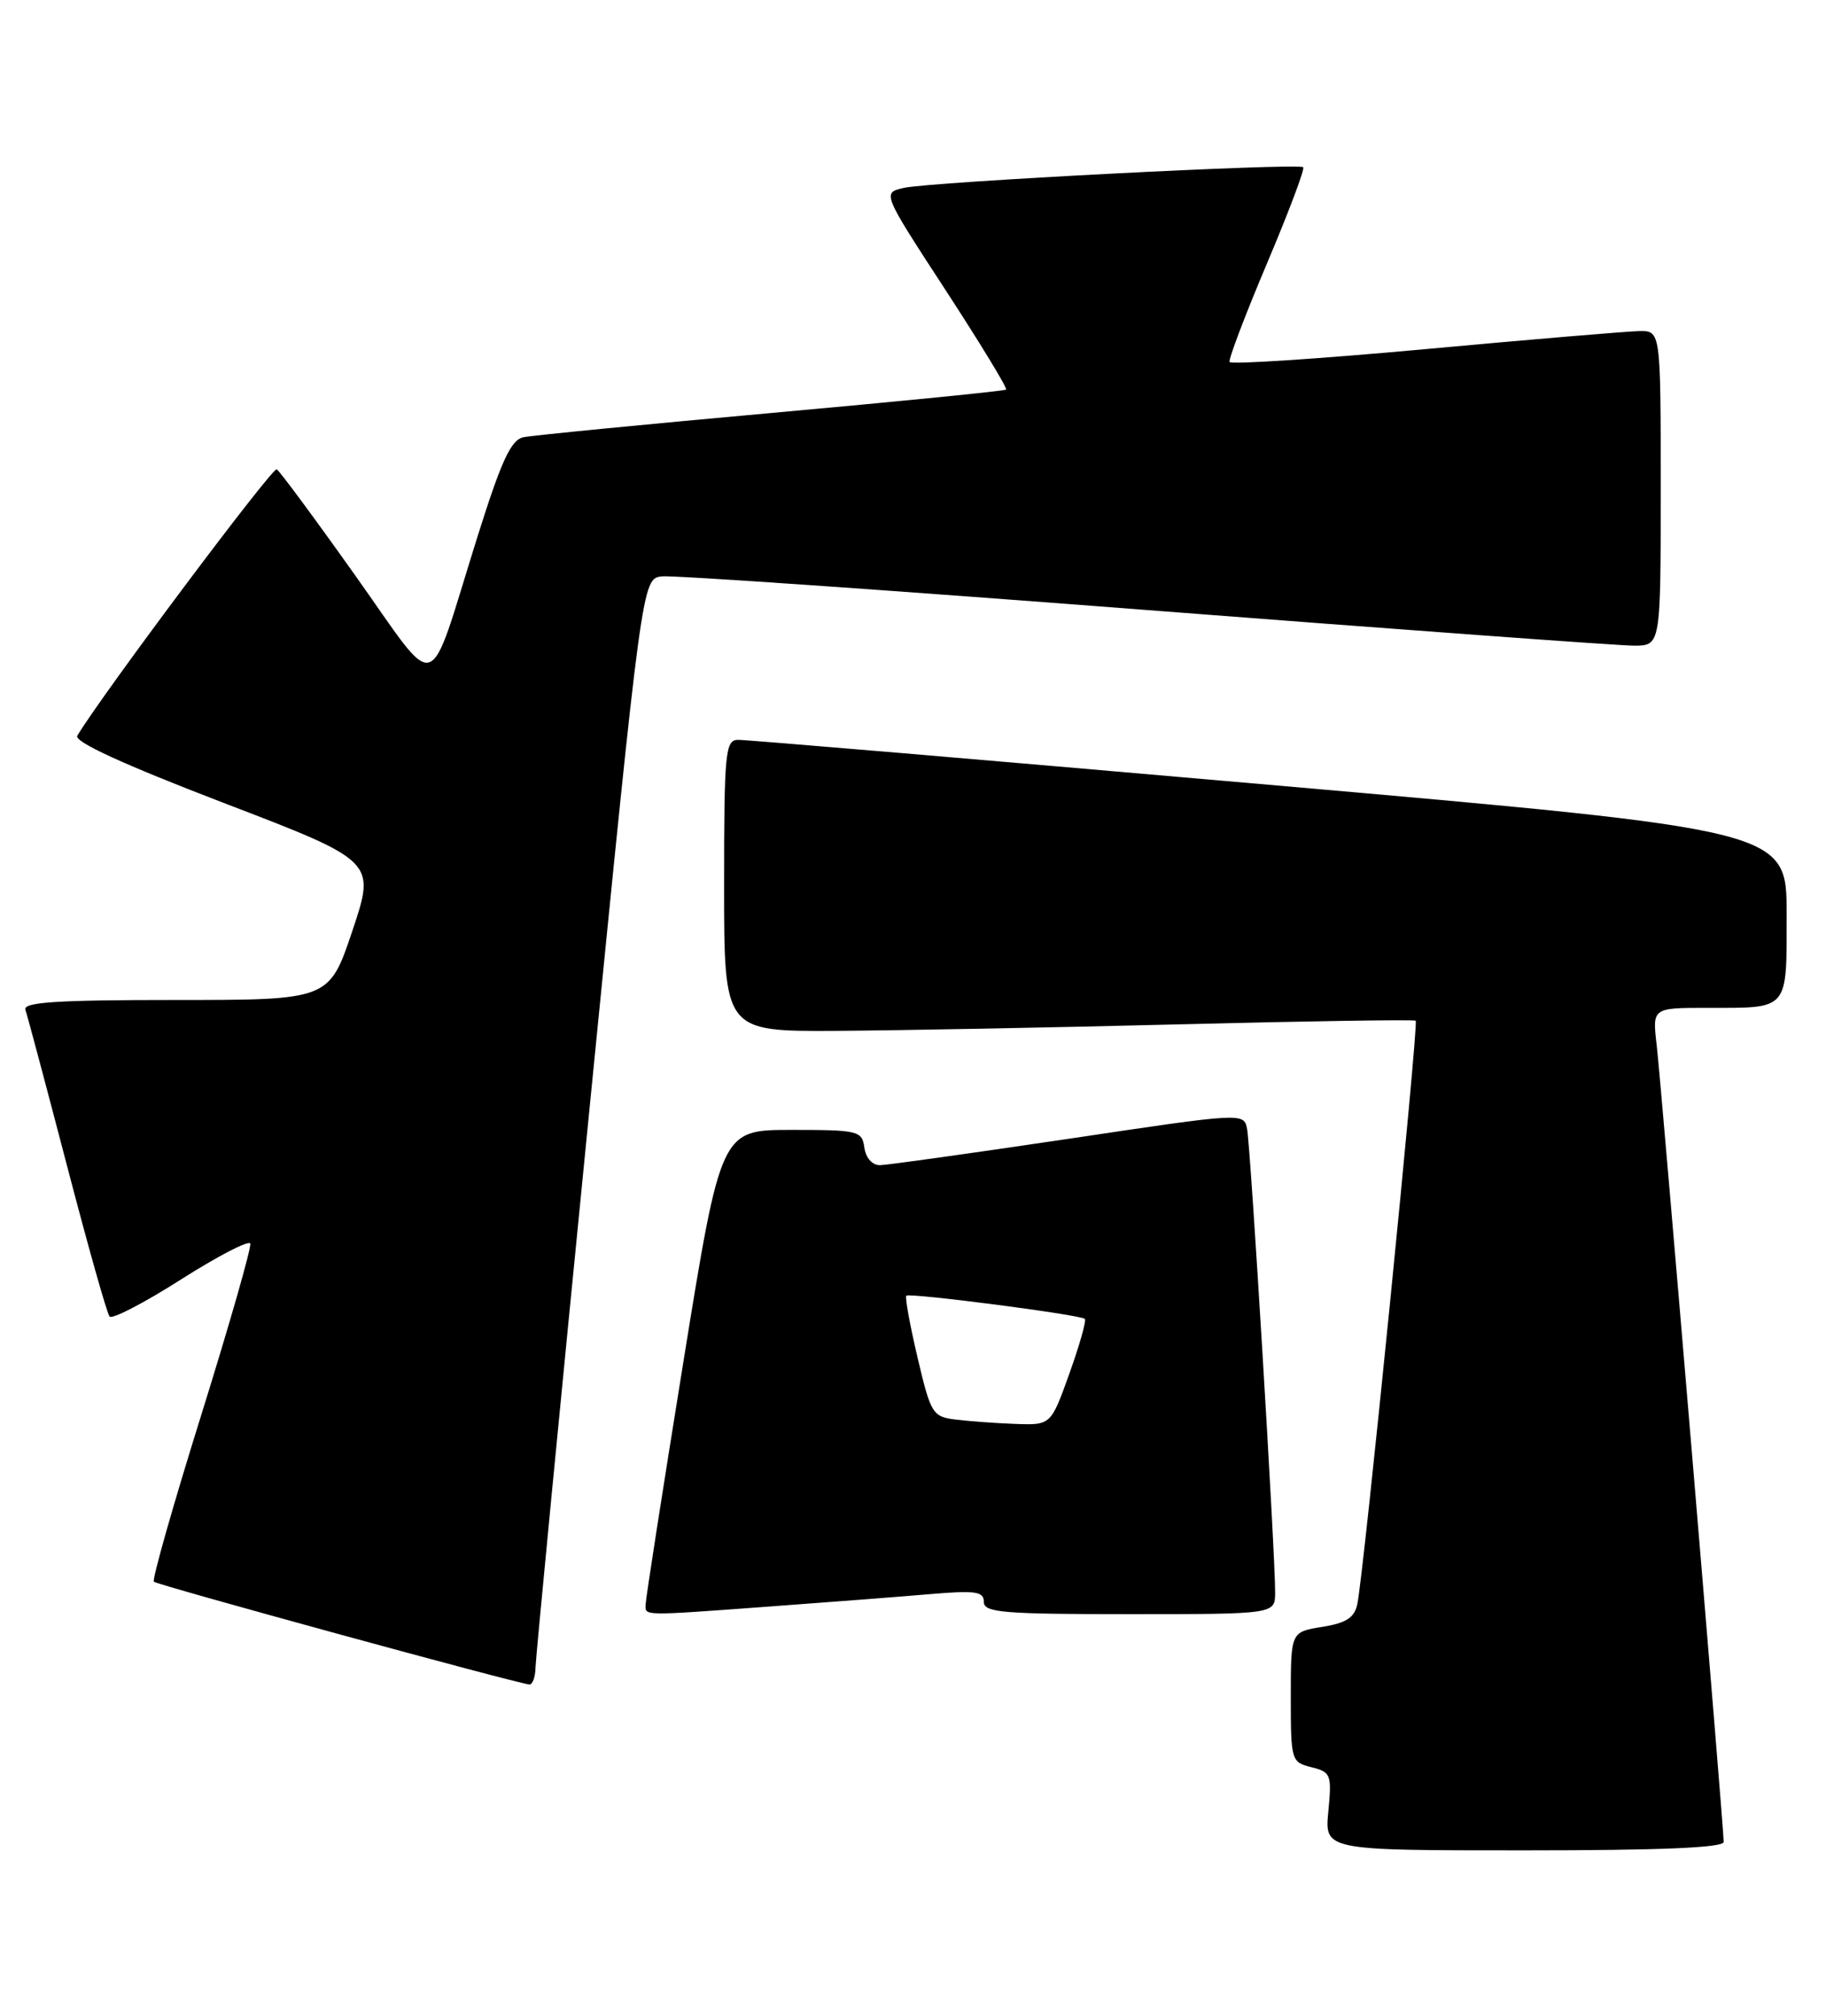 <?xml version="1.0" encoding="UTF-8" standalone="no"?>
<!DOCTYPE svg PUBLIC "-//W3C//DTD SVG 1.1//EN" "http://www.w3.org/Graphics/SVG/1.1/DTD/svg11.dtd" >
<svg xmlns="http://www.w3.org/2000/svg" xmlns:xlink="http://www.w3.org/1999/xlink" version="1.1" viewBox="0 0 232 256">
 <g >
 <path fill="currentColor"
d=" M 219.00 233.93 C 219.00 232.00 211.06 137.62 210.49 132.75 C 209.93 128.00 209.93 128.00 216.88 128.00 C 227.39 128.00 227.00 128.46 227.00 116.10 C 227.00 105.42 227.00 105.42 161.25 99.67 C 125.09 96.51 94.71 93.94 93.75 93.96 C 92.15 94.00 92.00 95.56 92.00 112.50 C 92.00 131.00 92.00 131.00 106.25 130.92 C 114.09 130.87 133.78 130.50 150.00 130.09 C 166.22 129.68 179.67 129.47 179.87 129.63 C 180.27 129.93 173.26 200.00 172.45 203.74 C 172.08 205.46 171.03 206.13 167.98 206.62 C 164.00 207.26 164.00 207.26 164.00 215.52 C 164.00 223.60 164.06 223.80 166.62 224.44 C 169.10 225.06 169.22 225.37 168.77 230.05 C 168.29 235.00 168.29 235.00 193.65 235.00 C 211.02 235.00 219.00 234.66 219.00 233.93 Z  M 68.04 211.75 C 68.07 210.51 71.12 178.90 74.83 141.50 C 81.58 73.50 81.58 73.50 84.09 73.20 C 85.47 73.04 113.05 74.95 145.39 77.45 C 177.72 79.95 205.71 82.00 207.59 82.00 C 211.00 82.00 211.00 82.00 211.00 62.00 C 211.00 42.00 211.00 42.00 208.25 42.05 C 206.74 42.08 194.47 43.11 181.00 44.35 C 167.53 45.58 156.38 46.31 156.22 45.97 C 156.07 45.63 158.20 40.01 160.96 33.49 C 163.72 26.97 165.80 21.46 165.58 21.24 C 165.01 20.68 118.04 23.10 114.80 23.87 C 112.09 24.50 112.09 24.50 120.13 36.83 C 124.55 43.62 128.02 49.31 127.83 49.48 C 127.65 49.65 114.22 50.99 98.00 52.45 C 81.78 53.91 67.60 55.30 66.50 55.53 C 64.91 55.87 63.70 58.50 60.63 68.27 C 54.17 88.87 55.96 88.31 45.16 73.12 C 40.04 65.91 35.54 59.83 35.16 59.60 C 34.63 59.27 12.91 88.26 9.82 93.44 C 9.37 94.19 15.64 97.07 28.44 101.98 C 47.73 109.37 47.73 109.37 44.78 118.19 C 41.82 127.00 41.82 127.00 22.30 127.00 C 7.12 127.00 2.88 127.28 3.23 128.25 C 3.47 128.94 5.84 137.82 8.50 148.00 C 11.16 158.18 13.59 166.82 13.92 167.20 C 14.24 167.59 18.33 165.47 23.00 162.49 C 27.68 159.52 31.63 157.47 31.80 157.94 C 31.96 158.41 29.17 168.16 25.60 179.61 C 22.02 191.06 19.30 200.63 19.55 200.88 C 19.97 201.30 65.58 213.78 67.25 213.93 C 67.66 213.97 68.02 212.99 68.04 211.75 Z  M 98.05 204.01 C 105.45 203.47 114.54 202.77 118.25 202.45 C 123.94 201.97 125.00 202.12 125.00 203.44 C 125.00 204.80 127.40 205.00 143.50 205.00 C 162.00 205.00 162.00 205.00 162.01 202.25 C 162.04 197.58 158.89 145.63 158.45 143.40 C 158.04 141.30 158.04 141.30 135.77 144.63 C 123.52 146.45 112.74 147.96 111.82 147.98 C 110.83 147.99 110.01 147.08 109.82 145.75 C 109.52 143.61 109.07 143.50 100.54 143.50 C 91.59 143.50 91.59 143.50 86.82 173.00 C 84.20 189.22 82.04 203.06 82.03 203.75 C 81.99 205.25 81.33 205.24 98.05 204.01 Z  M 121.42 180.29 C 118.48 179.92 118.26 179.56 116.57 172.38 C 115.60 168.25 114.96 164.73 115.15 164.56 C 115.60 164.16 137.31 166.98 137.83 167.50 C 138.05 167.71 137.16 170.84 135.87 174.44 C 133.52 181.00 133.52 181.00 129.01 180.84 C 126.53 180.75 123.11 180.50 121.42 180.29 Z "/>
</g>
</svg>